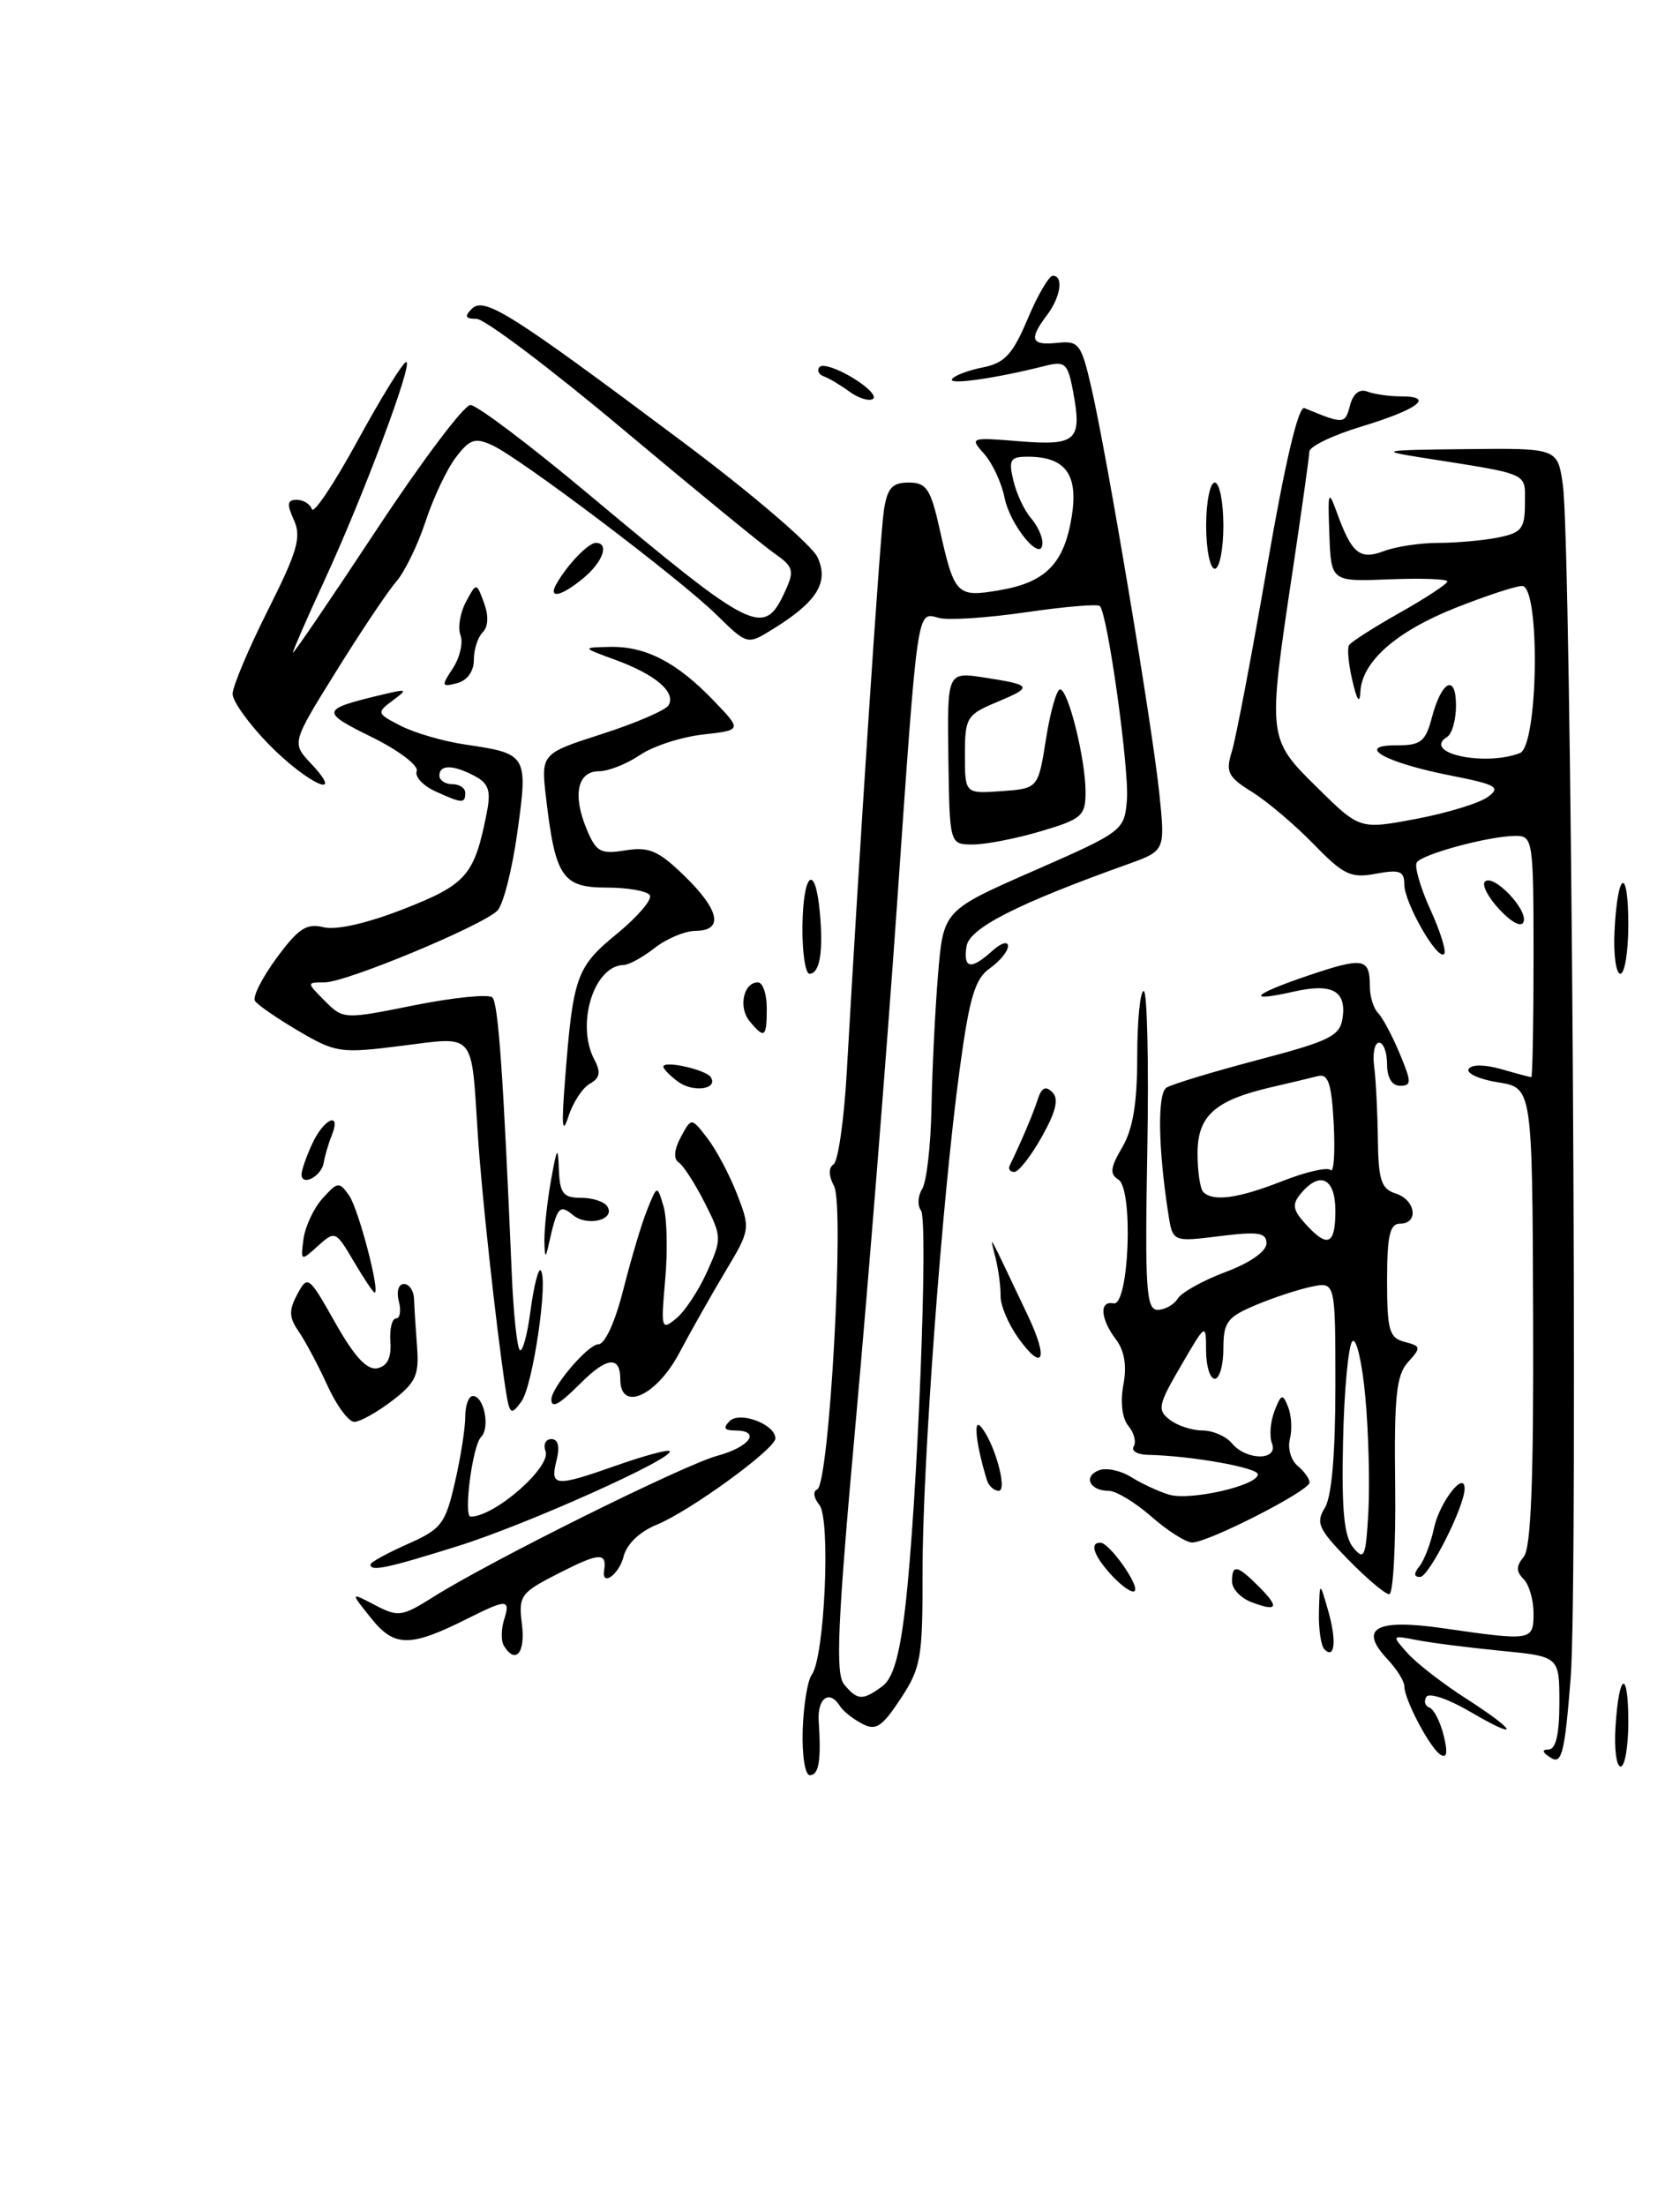 <?xml version="1.0" encoding="UTF-8" standalone="no"?>
<!DOCTYPE svg PUBLIC "-//W3C//DTD SVG 1.1//EN" "http://www.w3.org/Graphics/SVG/1.1/DTD/svg11.dtd" >
<svg xmlns="http://www.w3.org/2000/svg" xmlns:xlink="http://www.w3.org/1999/xlink" version="1.1" viewBox="0 0 195 256">
 <g >
 <path fill="currentColor"
d=" M 93.17 200.75 C 93.27 197.86 93.74 194.98 94.22 194.35 C 95.72 192.35 96.44 176.24 95.10 174.63 C 94.44 173.83 94.33 173.04 94.85 172.85 C 96.25 172.32 98.05 139.96 96.81 137.64 C 96.17 136.44 96.15 135.52 96.75 135.12 C 97.28 134.78 97.96 130.00 98.28 124.50 C 99.79 97.83 102.15 62.15 102.59 59.25 C 102.99 56.63 103.55 56.00 105.47 56.00 C 107.54 56.00 108.02 56.72 109.07 61.42 C 110.78 69.06 111.05 69.34 115.98 68.50 C 121.38 67.59 123.52 65.41 124.40 59.92 C 125.18 55.05 123.66 53.00 119.29 53.00 C 117.26 53.00 117.05 53.35 117.62 55.75 C 117.97 57.26 118.88 59.21 119.63 60.08 C 120.39 60.95 121.00 62.25 121.00 62.98 C 121.00 65.49 117.26 61.05 116.60 57.76 C 116.26 56.04 115.19 53.75 114.24 52.68 C 112.53 50.77 112.61 50.74 118.34 51.21 C 124.97 51.74 125.62 51.13 124.55 45.40 C 123.93 42.13 123.64 41.87 121.26 42.47 C 115.46 43.93 110.07 44.69 110.50 44.00 C 110.75 43.59 112.35 42.98 114.06 42.64 C 116.62 42.13 117.54 41.14 119.28 37.01 C 120.44 34.25 121.76 32.00 122.20 32.00 C 123.48 32.00 123.12 34.45 121.53 36.56 C 119.40 39.38 119.66 40.11 122.70 39.79 C 125.22 39.52 125.50 39.88 126.68 45.00 C 128.51 52.93 133.78 84.40 134.57 92.14 C 135.25 98.73 135.25 98.73 130.87 100.30 C 117.99 104.91 112.49 107.72 112.18 109.84 C 111.80 112.43 112.70 112.58 115.17 110.35 C 116.18 109.43 117.00 109.18 117.00 109.79 C 117.00 110.39 116.05 111.55 114.89 112.37 C 113.16 113.58 112.52 115.74 111.38 124.17 C 109.33 139.30 107.06 170.15 107.08 182.50 C 107.10 192.39 106.90 193.55 104.53 197.14 C 102.34 200.45 101.65 200.88 100.03 200.01 C 98.97 199.45 97.83 198.54 97.50 197.99 C 96.28 196.03 94.85 197.05 95.03 199.75 C 95.33 204.31 95.05 206.00 94.00 206.00 C 93.44 206.00 93.08 203.70 93.17 200.75 Z  M 102.39 195.70 C 103.66 194.78 104.42 192.15 105.08 186.45 C 106.49 174.30 107.78 141.63 106.90 140.47 C 106.47 139.90 106.53 138.77 107.04 137.97 C 107.55 137.16 108.04 132.90 108.12 128.50 C 108.20 124.10 108.54 117.16 108.88 113.08 C 109.50 105.65 109.50 105.65 120.00 101.05 C 130.32 96.52 130.51 96.38 130.80 92.87 C 131.10 89.37 128.57 71.24 127.66 70.33 C 127.40 70.07 123.55 70.40 119.09 71.05 C 114.64 71.70 110.09 72.00 108.99 71.71 C 106.39 71.03 106.57 69.79 104.08 105.50 C 102.93 122.00 100.80 148.65 99.35 164.72 C 97.20 188.46 96.95 194.23 97.98 195.47 C 99.52 197.33 100.12 197.37 102.39 195.70 Z  M 180.00 203.98 C 179.00 203.35 178.92 203.03 179.75 203.02 C 180.59 203.00 181.00 201.25 181.00 197.62 C 181.00 192.23 181.00 192.23 174.25 191.57 C 170.54 191.21 166.15 190.65 164.50 190.33 C 161.51 189.75 161.50 189.75 163.39 191.86 C 164.44 193.03 167.47 195.38 170.14 197.09 C 176.22 200.99 176.53 202.09 170.56 198.59 C 168.12 197.16 165.87 196.40 165.56 196.91 C 165.24 197.42 165.41 197.98 165.92 198.16 C 166.43 198.35 167.18 199.80 167.57 201.40 C 168.06 203.38 167.95 204.09 167.21 203.63 C 165.98 202.87 163.00 197.23 163.00 195.66 C 163.00 195.09 162.12 193.69 161.05 192.55 C 157.65 188.93 159.67 187.82 167.57 188.96 C 177.82 190.44 178.00 190.41 178.00 187.20 C 178.00 185.66 177.48 183.88 176.84 183.24 C 175.97 182.37 175.97 181.74 176.86 180.66 C 177.71 179.65 178.02 171.74 177.95 152.74 C 177.86 126.23 177.86 126.23 173.88 125.60 C 171.69 125.25 170.16 124.55 170.47 124.05 C 170.80 123.51 172.33 123.52 174.26 124.07 C 176.03 124.58 177.60 125.00 177.74 125.00 C 177.88 125.00 178.00 118.70 178.00 111.00 C 178.00 97.54 177.92 97.00 175.94 97.00 C 172.91 97.00 165.05 99.11 164.44 100.09 C 164.16 100.56 164.87 103.02 166.03 105.57 C 167.19 108.11 167.91 110.43 167.62 110.71 C 166.85 111.49 163.01 104.78 163.00 102.64 C 163.00 101.08 162.47 100.88 159.71 101.39 C 156.80 101.94 155.95 101.54 152.46 97.94 C 150.28 95.71 147.07 92.98 145.32 91.90 C 142.52 90.16 142.24 89.59 142.98 87.21 C 143.45 85.72 145.29 76.04 147.08 65.70 C 149.17 53.58 150.71 47.07 151.41 47.36 C 155.99 49.25 156.12 49.24 156.69 47.07 C 157.05 45.68 157.79 45.09 158.71 45.44 C 159.51 45.75 161.28 46.00 162.64 46.00 C 166.58 46.00 164.60 47.50 158.05 49.49 C 154.72 50.49 151.99 51.81 151.98 52.41 C 151.96 53.01 151.07 59.35 150.00 66.50 C 147.12 85.68 147.12 85.71 152.92 91.42 C 157.83 96.26 157.83 96.26 164.37 95.03 C 167.96 94.35 171.70 93.21 172.68 92.49 C 174.25 91.35 173.72 91.05 168.25 89.97 C 160.73 88.49 157.19 86.47 162.14 86.49 C 164.91 86.50 165.46 86.06 166.19 83.30 C 167.32 78.98 169.00 78.14 169.00 81.88 C 169.00 83.53 168.54 85.16 167.98 85.51 C 164.99 87.36 172.26 88.99 176.42 87.39 C 178.55 86.57 178.80 68.00 176.67 68.00 C 175.94 68.00 172.45 69.15 168.92 70.55 C 162.01 73.30 158.06 76.80 157.90 80.31 C 157.83 81.73 157.51 81.29 156.98 79.02 C 156.53 77.11 156.35 75.24 156.58 74.87 C 156.81 74.50 159.48 72.79 162.50 71.09 C 165.53 69.38 168.00 67.75 168.00 67.47 C 168.00 67.19 164.96 67.08 161.25 67.23 C 154.50 67.50 154.50 67.50 154.30 62.00 C 154.11 56.98 154.19 56.76 155.18 59.50 C 156.91 64.26 157.83 65.01 160.64 63.95 C 162.01 63.43 164.84 63.00 166.94 63.00 C 169.04 63.00 172.16 62.72 173.87 62.38 C 176.62 61.83 177.00 61.35 177.00 58.42 C 177.00 54.77 177.76 55.11 165.00 53.10 C 159.95 52.30 160.37 52.22 170.14 52.12 C 180.79 52.00 180.79 52.00 181.40 56.25 C 182.40 63.17 183.19 183.60 182.31 194.72 C 181.62 203.44 181.28 204.80 180.00 203.98 Z  M 187.51 200.43 C 187.91 194.03 189.00 193.60 189.00 199.83 C 189.00 202.68 188.60 205.00 188.11 205.00 C 187.62 205.00 187.35 202.95 187.51 200.43 Z  M 58.49 190.99 C 58.15 190.44 58.16 189.09 58.50 187.99 C 59.28 185.54 58.87 185.52 54.21 187.86 C 47.58 191.18 45.77 191.16 43.07 187.78 C 40.64 184.75 40.64 184.75 43.52 186.26 C 46.22 187.67 46.65 187.61 50.26 185.34 C 56.86 181.17 79.32 170.01 83.25 168.94 C 87.06 167.91 88.39 166.00 85.30 166.00 C 84.07 166.00 83.90 165.70 84.69 164.91 C 85.87 163.73 90.00 165.29 90.00 166.92 C 90.00 168.15 80.05 175.38 76.24 176.93 C 74.25 177.74 72.74 179.18 72.38 180.63 C 71.85 182.72 69.81 184.18 70.12 182.25 C 70.45 180.14 69.59 180.17 65.07 182.46 C 60.38 184.84 60.17 185.12 60.58 188.48 C 61.00 191.81 59.85 193.19 58.49 190.99 Z  M 153.73 191.40 C 153.33 190.99 153.04 189.05 153.09 187.08 C 153.18 183.50 153.18 183.50 154.14 186.84 C 155.16 190.37 154.95 192.62 153.73 191.40 Z  M 145.25 185.92 C 144.01 185.45 143.00 184.37 143.00 183.53 C 143.00 181.49 143.60 181.60 146.08 184.08 C 148.55 186.55 148.32 187.08 145.25 185.92 Z  M 129.10 182.88 C 126.96 180.58 126.40 178.97 127.75 179.03 C 128.81 179.08 132.30 184.03 131.70 184.63 C 131.43 184.91 130.26 184.12 129.10 182.88 Z  M 156.48 180.98 C 153.04 177.46 152.70 176.71 153.77 174.99 C 154.57 173.72 155.00 168.74 155.00 160.89 C 155.00 148.75 155.00 148.75 152.25 149.31 C 150.74 149.62 147.81 150.58 145.75 151.45 C 142.44 152.84 142.00 153.43 142.00 156.51 C 142.00 158.43 141.55 160.00 141.00 160.00 C 140.45 160.00 140.00 158.54 139.99 156.75 C 139.98 153.50 139.98 153.50 137.07 158.50 C 134.43 163.02 134.30 163.62 135.77 164.75 C 136.65 165.44 138.37 166.00 139.57 166.00 C 140.77 166.00 142.32 166.68 143.00 167.50 C 144.67 169.51 148.41 169.52 147.64 167.50 C 147.32 166.68 147.45 164.99 147.93 163.75 C 148.71 161.74 148.88 161.69 149.51 163.26 C 149.90 164.24 150.00 165.91 149.72 166.98 C 149.44 168.05 149.84 169.45 150.60 170.09 C 151.37 170.72 152.00 171.60 152.00 172.04 C 152.00 173.00 140.25 179.00 138.38 179.00 C 137.66 179.00 135.53 177.65 133.65 176.00 C 131.77 174.35 129.53 173.00 128.68 173.00 C 126.48 173.00 125.70 171.33 127.56 170.62 C 128.41 170.29 130.09 170.65 131.30 171.41 C 132.51 172.17 134.49 173.09 135.70 173.45 C 138.16 174.18 146.00 172.39 146.00 171.09 C 146.00 170.31 138.23 168.93 133.26 168.83 C 132.02 168.81 131.27 168.37 131.59 167.85 C 131.91 167.33 131.63 166.26 130.97 165.47 C 130.25 164.60 130.02 162.71 130.39 160.71 C 130.81 158.51 130.52 156.75 129.54 155.45 C 127.72 153.05 127.57 150.91 129.25 151.25 C 131.05 151.61 131.58 137.98 129.81 136.88 C 128.78 136.25 128.88 135.48 130.26 133.14 C 131.50 131.03 132.00 128.02 132.00 122.60 C 132.00 118.42 132.34 115.00 132.75 115.00 C 133.16 115.00 133.35 123.32 133.17 133.50 C 132.88 149.58 133.04 152.00 134.37 152.00 C 135.21 152.00 136.26 151.41 136.70 150.70 C 137.14 149.98 139.64 148.59 142.25 147.61 C 145.08 146.56 147.00 145.21 147.00 144.30 C 147.00 143.03 146.08 142.89 141.56 143.45 C 136.11 144.13 136.11 144.13 135.60 140.81 C 134.42 133.18 134.33 126.91 135.39 126.22 C 136.00 125.82 140.78 124.38 146.00 123.00 C 154.40 120.79 155.54 120.22 155.84 118.11 C 156.28 114.97 154.61 114.07 150.18 115.07 C 144.47 116.36 145.33 115.41 151.87 113.20 C 158.28 111.04 159.00 111.16 159.00 114.47 C 159.00 115.64 159.43 117.03 159.95 117.55 C 160.47 118.07 161.60 120.19 162.46 122.25 C 163.85 125.58 163.86 126.00 162.51 126.00 C 161.57 126.00 161.00 125.07 161.00 123.50 C 161.00 122.12 160.58 121.00 160.07 121.00 C 159.56 121.00 159.30 122.24 159.50 123.75 C 159.70 125.26 159.89 129.06 159.93 132.18 C 159.99 136.95 160.32 137.97 162.00 138.50 C 164.32 139.24 164.72 142.00 162.50 142.00 C 161.32 142.00 161.00 143.40 161.00 148.59 C 161.00 154.39 161.25 155.25 163.04 155.72 C 164.95 156.22 164.97 156.37 163.43 158.07 C 162.07 159.58 161.81 162.05 161.94 172.45 C 162.02 179.35 161.71 185.00 161.25 185.00 C 160.78 185.00 158.64 183.19 156.48 180.98 Z  M 158.48 162.15 C 158.11 158.10 157.43 155.17 156.97 155.65 C 156.51 156.12 156.02 161.31 155.89 167.19 C 155.71 175.24 156.00 178.30 157.08 179.60 C 158.35 181.14 158.54 180.69 158.83 175.41 C 159.00 172.16 158.85 166.19 158.48 162.15 Z  M 155.00 140.50 C 155.00 136.72 153.21 135.83 150.98 138.52 C 149.95 139.76 150.05 140.40 151.52 142.02 C 154.10 144.87 155.00 144.48 155.00 140.50 Z  M 148.85 137.06 C 151.56 135.99 154.08 135.41 154.45 135.78 C 154.81 136.15 154.98 133.76 154.81 130.47 C 154.56 125.76 154.18 124.58 153.00 124.87 C 152.18 125.08 149.70 125.67 147.50 126.18 C 140.99 127.70 139.00 129.49 139.00 133.86 C 139.00 135.95 139.30 137.97 139.67 138.33 C 140.81 139.48 143.74 139.07 148.85 137.06 Z  M 164.76 181.75 C 165.32 181.06 166.07 179.07 166.45 177.32 C 167.09 174.32 170.00 170.58 170.00 172.75 C 170.00 174.80 165.86 183.00 164.83 183.00 C 164.10 183.00 164.08 182.60 164.76 181.75 Z  M 43.00 181.55 C 43.00 181.30 44.93 180.24 47.29 179.19 C 51.23 177.45 51.69 176.85 52.79 172.07 C 53.46 169.20 54.00 165.76 54.00 164.42 C 54.00 163.09 54.40 162.00 54.88 162.00 C 56.19 162.00 56.92 165.68 55.83 166.77 C 54.84 167.76 53.77 176.00 54.63 176.00 C 57.43 176.00 64.02 170.22 63.32 168.39 C 63.03 167.63 63.33 167.00 64.00 167.00 C 64.80 167.00 65.00 167.86 64.59 169.50 C 63.83 172.54 64.41 172.58 71.70 170.01 C 74.81 168.92 77.52 168.19 77.72 168.39 C 78.47 169.14 61.18 176.90 53.20 179.40 C 44.90 182.00 43.00 182.40 43.00 181.55 Z  M 114.55 171.75 C 113.34 167.83 112.95 164.60 113.79 165.50 C 115.36 167.17 117.01 173.00 115.92 173.00 C 115.38 173.00 114.76 172.44 114.55 171.75 Z  M 37.99 160.75 C 36.92 158.41 35.42 155.60 34.66 154.50 C 33.54 152.88 33.51 152.06 34.51 150.19 C 35.71 147.95 35.83 148.04 38.92 153.51 C 41.14 157.45 42.60 159.02 43.80 158.78 C 44.96 158.53 45.44 157.56 45.31 155.71 C 45.21 154.22 45.50 153.00 45.97 153.00 C 46.43 153.00 46.58 152.10 46.29 151.00 C 46.00 149.88 46.26 149.00 46.88 149.00 C 47.50 149.00 48.03 149.79 48.06 150.75 C 48.09 151.71 48.25 154.22 48.41 156.31 C 48.66 159.59 48.25 160.47 45.51 162.56 C 43.75 163.90 41.78 165.00 41.12 165.00 C 40.46 165.00 39.05 163.09 37.99 160.75 Z  M 58.65 160.99 C 57.56 153.70 55.87 138.23 55.45 131.50 C 54.69 119.65 55.23 120.27 46.63 121.36 C 39.53 122.26 38.98 122.18 34.65 119.64 C 32.15 118.17 29.87 116.60 29.59 116.14 C 29.30 115.68 30.44 113.43 32.12 111.15 C 34.63 107.74 35.59 107.11 37.55 107.60 C 39.02 107.97 42.61 107.15 46.90 105.47 C 54.17 102.62 55.07 101.57 56.50 94.32 C 57.00 91.78 56.73 90.93 55.13 90.07 C 52.62 88.73 51.00 88.70 51.00 90.00 C 51.00 90.55 51.67 91.00 52.50 91.00 C 53.33 91.00 54.00 91.45 54.00 92.00 C 54.00 93.27 53.66 93.26 50.51 91.82 C 49.09 91.17 48.12 90.12 48.37 89.48 C 48.61 88.85 46.27 87.07 43.16 85.54 C 37.13 82.57 37.19 82.32 44.50 80.58 C 47.28 79.92 47.36 79.97 45.56 81.31 C 43.69 82.70 43.72 82.80 46.56 84.25 C 48.18 85.07 51.52 86.04 54.00 86.40 C 61.22 87.46 61.30 87.59 60.05 96.59 C 59.45 100.93 58.40 105.02 57.73 105.68 C 55.91 107.46 40.17 114.00 37.69 114.00 C 35.56 114.00 35.56 114.00 37.71 116.16 C 39.85 118.30 39.92 118.30 48.13 116.65 C 52.68 115.74 56.74 115.34 57.15 115.75 C 57.84 116.44 58.42 124.73 59.40 147.79 C 59.59 152.35 60.01 156.34 60.33 156.66 C 60.64 156.98 61.21 154.92 61.58 152.08 C 61.96 149.25 62.49 147.15 62.75 147.42 C 63.68 148.35 61.86 160.82 60.52 162.64 C 59.29 164.32 59.14 164.19 58.65 160.99 Z  M 64.00 162.40 C 64.00 161.00 68.25 156.00 69.45 156.00 C 70.22 156.00 71.41 153.39 72.36 149.61 C 73.25 146.09 74.49 141.93 75.13 140.36 C 76.28 137.50 76.28 137.50 77.02 140.00 C 77.42 141.38 77.51 145.20 77.21 148.50 C 76.70 154.22 76.76 154.43 78.49 153.00 C 79.50 152.18 81.11 149.73 82.08 147.56 C 83.80 143.74 83.79 143.51 81.79 139.56 C 80.66 137.33 79.30 135.22 78.76 134.88 C 78.16 134.49 78.25 133.39 79.02 131.96 C 80.25 129.67 80.25 129.67 82.11 132.09 C 83.13 133.41 84.68 136.33 85.55 138.57 C 87.11 142.59 87.09 142.72 84.18 147.57 C 82.56 150.28 80.16 154.53 78.85 157.00 C 76.20 162.01 72.00 163.89 72.00 160.07 C 72.00 157.31 70.45 157.46 67.41 160.50 C 64.90 163.01 64.00 163.51 64.00 162.40 Z  M 118.16 155.22 C 117.03 153.63 116.12 151.47 116.14 150.42 C 116.16 149.36 115.90 147.38 115.56 146.00 C 114.87 143.18 114.41 142.36 119.34 152.74 C 121.74 157.81 121.05 159.28 118.16 155.22 Z  M 41.06 146.38 C 38.97 142.83 38.89 142.79 36.90 144.59 C 34.91 146.39 34.88 146.37 35.23 143.77 C 35.43 142.31 36.42 140.19 37.45 139.06 C 39.20 137.12 39.38 137.10 40.53 138.75 C 41.62 140.32 44.16 150.00 43.48 150.00 C 43.32 150.00 42.24 148.37 41.06 146.38 Z  M 63.19 144.00 C 63.17 142.62 63.51 139.47 63.95 137.00 C 64.65 133.06 64.77 132.91 64.87 135.75 C 64.98 138.49 65.38 139.00 67.44 139.00 C 68.78 139.00 70.16 139.45 70.50 140.01 C 71.46 141.56 68.16 142.38 66.50 141.00 C 64.93 139.70 64.66 140.04 63.67 144.50 C 63.33 146.06 63.22 145.95 63.19 144.00 Z  M 35.00 136.28 C 35.00 135.80 35.56 134.19 36.25 132.71 C 37.61 129.77 39.65 128.91 38.51 131.75 C 38.12 132.71 37.70 134.15 37.57 134.95 C 37.30 136.52 35.00 137.72 35.00 136.28 Z  M 117.20 135.25 C 118.52 132.54 119.93 129.22 120.45 127.58 C 120.89 126.21 121.37 125.97 122.15 126.75 C 122.92 127.52 122.57 128.99 120.93 131.91 C 119.67 134.16 118.23 136.00 117.73 136.00 C 117.24 136.00 117.00 135.66 117.20 135.25 Z  M 65.57 125.50 C 66.51 113.28 66.88 112.23 71.61 108.36 C 74.01 106.39 75.73 104.38 75.43 103.89 C 75.13 103.40 72.87 103.00 70.42 103.00 C 65.29 103.00 64.46 101.78 63.39 92.67 C 62.78 87.46 62.78 87.46 69.86 85.18 C 73.76 83.93 77.23 82.43 77.59 81.86 C 78.51 80.36 76.12 78.30 71.50 76.60 C 67.50 75.14 67.50 75.14 70.80 75.07 C 74.94 74.98 78.57 76.86 82.81 81.28 C 86.13 84.73 86.13 84.73 81.58 85.24 C 79.08 85.52 75.78 86.59 74.26 87.63 C 72.74 88.66 70.61 89.50 69.52 89.50 C 67.03 89.50 66.44 92.23 68.08 96.18 C 69.19 98.87 69.69 99.15 72.59 98.68 C 75.33 98.24 76.42 98.71 79.42 101.62 C 83.53 105.61 84.02 107.99 80.75 108.02 C 79.51 108.03 77.38 108.92 76.00 110.00 C 74.62 111.08 73.01 111.97 72.40 111.98 C 68.92 112.05 66.81 118.90 69.01 123.01 C 69.76 124.43 69.63 125.11 68.47 125.76 C 67.62 126.23 66.50 127.94 65.98 129.56 C 65.27 131.75 65.16 130.72 65.57 125.50 Z  M 78.71 125.53 C 77.77 124.84 77.00 124.05 77.00 123.78 C 77.00 123.02 81.96 124.13 82.51 125.01 C 83.37 126.41 80.46 126.81 78.71 125.53 Z  M 87.01 118.51 C 85.68 116.90 86.29 114.00 87.97 114.00 C 88.54 114.00 89.00 115.35 89.00 117.00 C 89.00 120.41 88.74 120.60 87.01 118.51 Z  M 93.14 107.50 C 93.22 101.25 94.61 100.07 95.15 105.79 C 95.59 110.38 95.16 113.00 93.96 113.00 C 93.48 113.00 93.11 110.53 93.14 107.50 Z  M 187.40 108.01 C 187.76 101.00 189.00 100.48 189.00 107.33 C 189.00 110.45 188.58 113.00 188.08 113.00 C 187.57 113.00 187.26 110.75 187.40 108.01 Z  M 174.06 105.56 C 172.74 104.16 171.97 102.69 172.36 102.31 C 173.31 101.35 177.33 105.51 176.85 106.96 C 176.62 107.65 175.49 107.09 174.06 105.56 Z  M 31.25 86.43 C 28.91 84.04 27.00 81.39 27.00 80.53 C 27.00 79.66 28.84 75.30 31.09 70.82 C 34.53 63.98 35.01 62.32 34.11 60.34 C 33.27 58.50 33.34 58.00 34.44 58.00 C 35.21 58.00 36.00 58.49 36.20 59.09 C 36.40 59.70 38.80 56.10 41.53 51.10 C 44.26 46.11 46.79 42.01 47.15 42.01 C 48.01 42.00 42.17 57.60 37.63 67.42 C 35.64 71.74 34.00 75.48 34.00 75.73 C 34.00 75.98 38.33 69.62 43.63 61.59 C 48.92 53.57 53.86 47.00 54.60 47.00 C 55.34 47.00 61.47 51.62 68.22 57.27 C 87.68 73.54 88.67 74.02 91.18 68.50 C 92.22 66.23 92.07 65.74 89.93 64.25 C 88.59 63.32 80.64 56.81 72.26 49.78 C 63.88 42.75 56.25 37.00 55.31 37.00 C 54.01 37.00 53.88 36.72 54.76 35.84 C 56.20 34.40 59.21 36.29 79.11 51.18 C 87.15 57.18 94.25 63.26 94.90 64.68 C 96.24 67.61 94.82 69.86 89.62 73.06 C 86.74 74.84 86.74 74.84 83.12 71.30 C 78.77 67.05 60.45 53.21 57.16 51.68 C 55.15 50.75 54.54 50.95 52.93 53.05 C 51.89 54.40 50.30 57.75 49.40 60.50 C 48.49 63.25 46.96 66.40 45.99 67.50 C 45.03 68.60 41.90 73.26 39.05 77.86 C 33.85 86.21 33.85 86.21 36.10 88.61 C 40.24 93.01 35.72 90.98 31.25 86.43 Z  M 52.57 77.54 C 53.38 76.30 53.78 74.58 53.45 73.72 C 53.12 72.86 53.40 71.13 54.07 69.87 C 55.30 67.57 55.30 67.57 56.18 69.96 C 56.73 71.45 56.68 72.72 56.03 73.37 C 55.46 73.94 55.00 75.38 55.00 76.58 C 55.00 77.91 54.23 78.97 53.05 79.28 C 51.23 79.75 51.20 79.63 52.57 77.54 Z  M 64.59 67.75 C 65.85 65.53 68.29 63.00 69.15 63.00 C 70.75 63.00 70.00 65.18 67.75 67.06 C 65.16 69.22 63.56 69.57 64.59 67.75 Z  M 140.00 61.00 C 140.00 58.25 140.45 56.00 141.00 56.00 C 141.55 56.00 142.00 58.25 142.00 61.00 C 142.00 63.75 141.55 66.00 141.00 66.00 C 140.45 66.00 140.00 63.75 140.00 61.00 Z  M 98.60 45.45 C 97.56 44.69 96.22 43.89 95.61 43.67 C 95.00 43.45 94.79 42.96 95.14 42.58 C 95.49 42.20 97.21 42.77 98.97 43.84 C 100.73 44.90 101.79 46.01 101.32 46.30 C 100.86 46.59 99.63 46.20 98.60 45.45 Z  M 110.08 87.98 C 109.94 77.97 109.94 77.97 114.22 78.62 C 119.85 79.49 119.96 79.70 115.65 81.50 C 112.21 82.94 112.00 83.29 112.00 87.57 C 112.00 92.11 112.00 92.11 116.25 91.81 C 120.50 91.50 120.50 91.50 121.41 85.75 C 121.91 82.59 122.65 80.00 123.04 80.00 C 123.99 80.00 126.00 88.08 126.00 91.90 C 126.00 94.68 125.58 95.05 120.82 96.46 C 117.97 97.31 114.42 98.00 112.93 98.00 C 110.22 98.00 110.22 98.00 110.08 87.98 Z "/>
</g>
</svg>